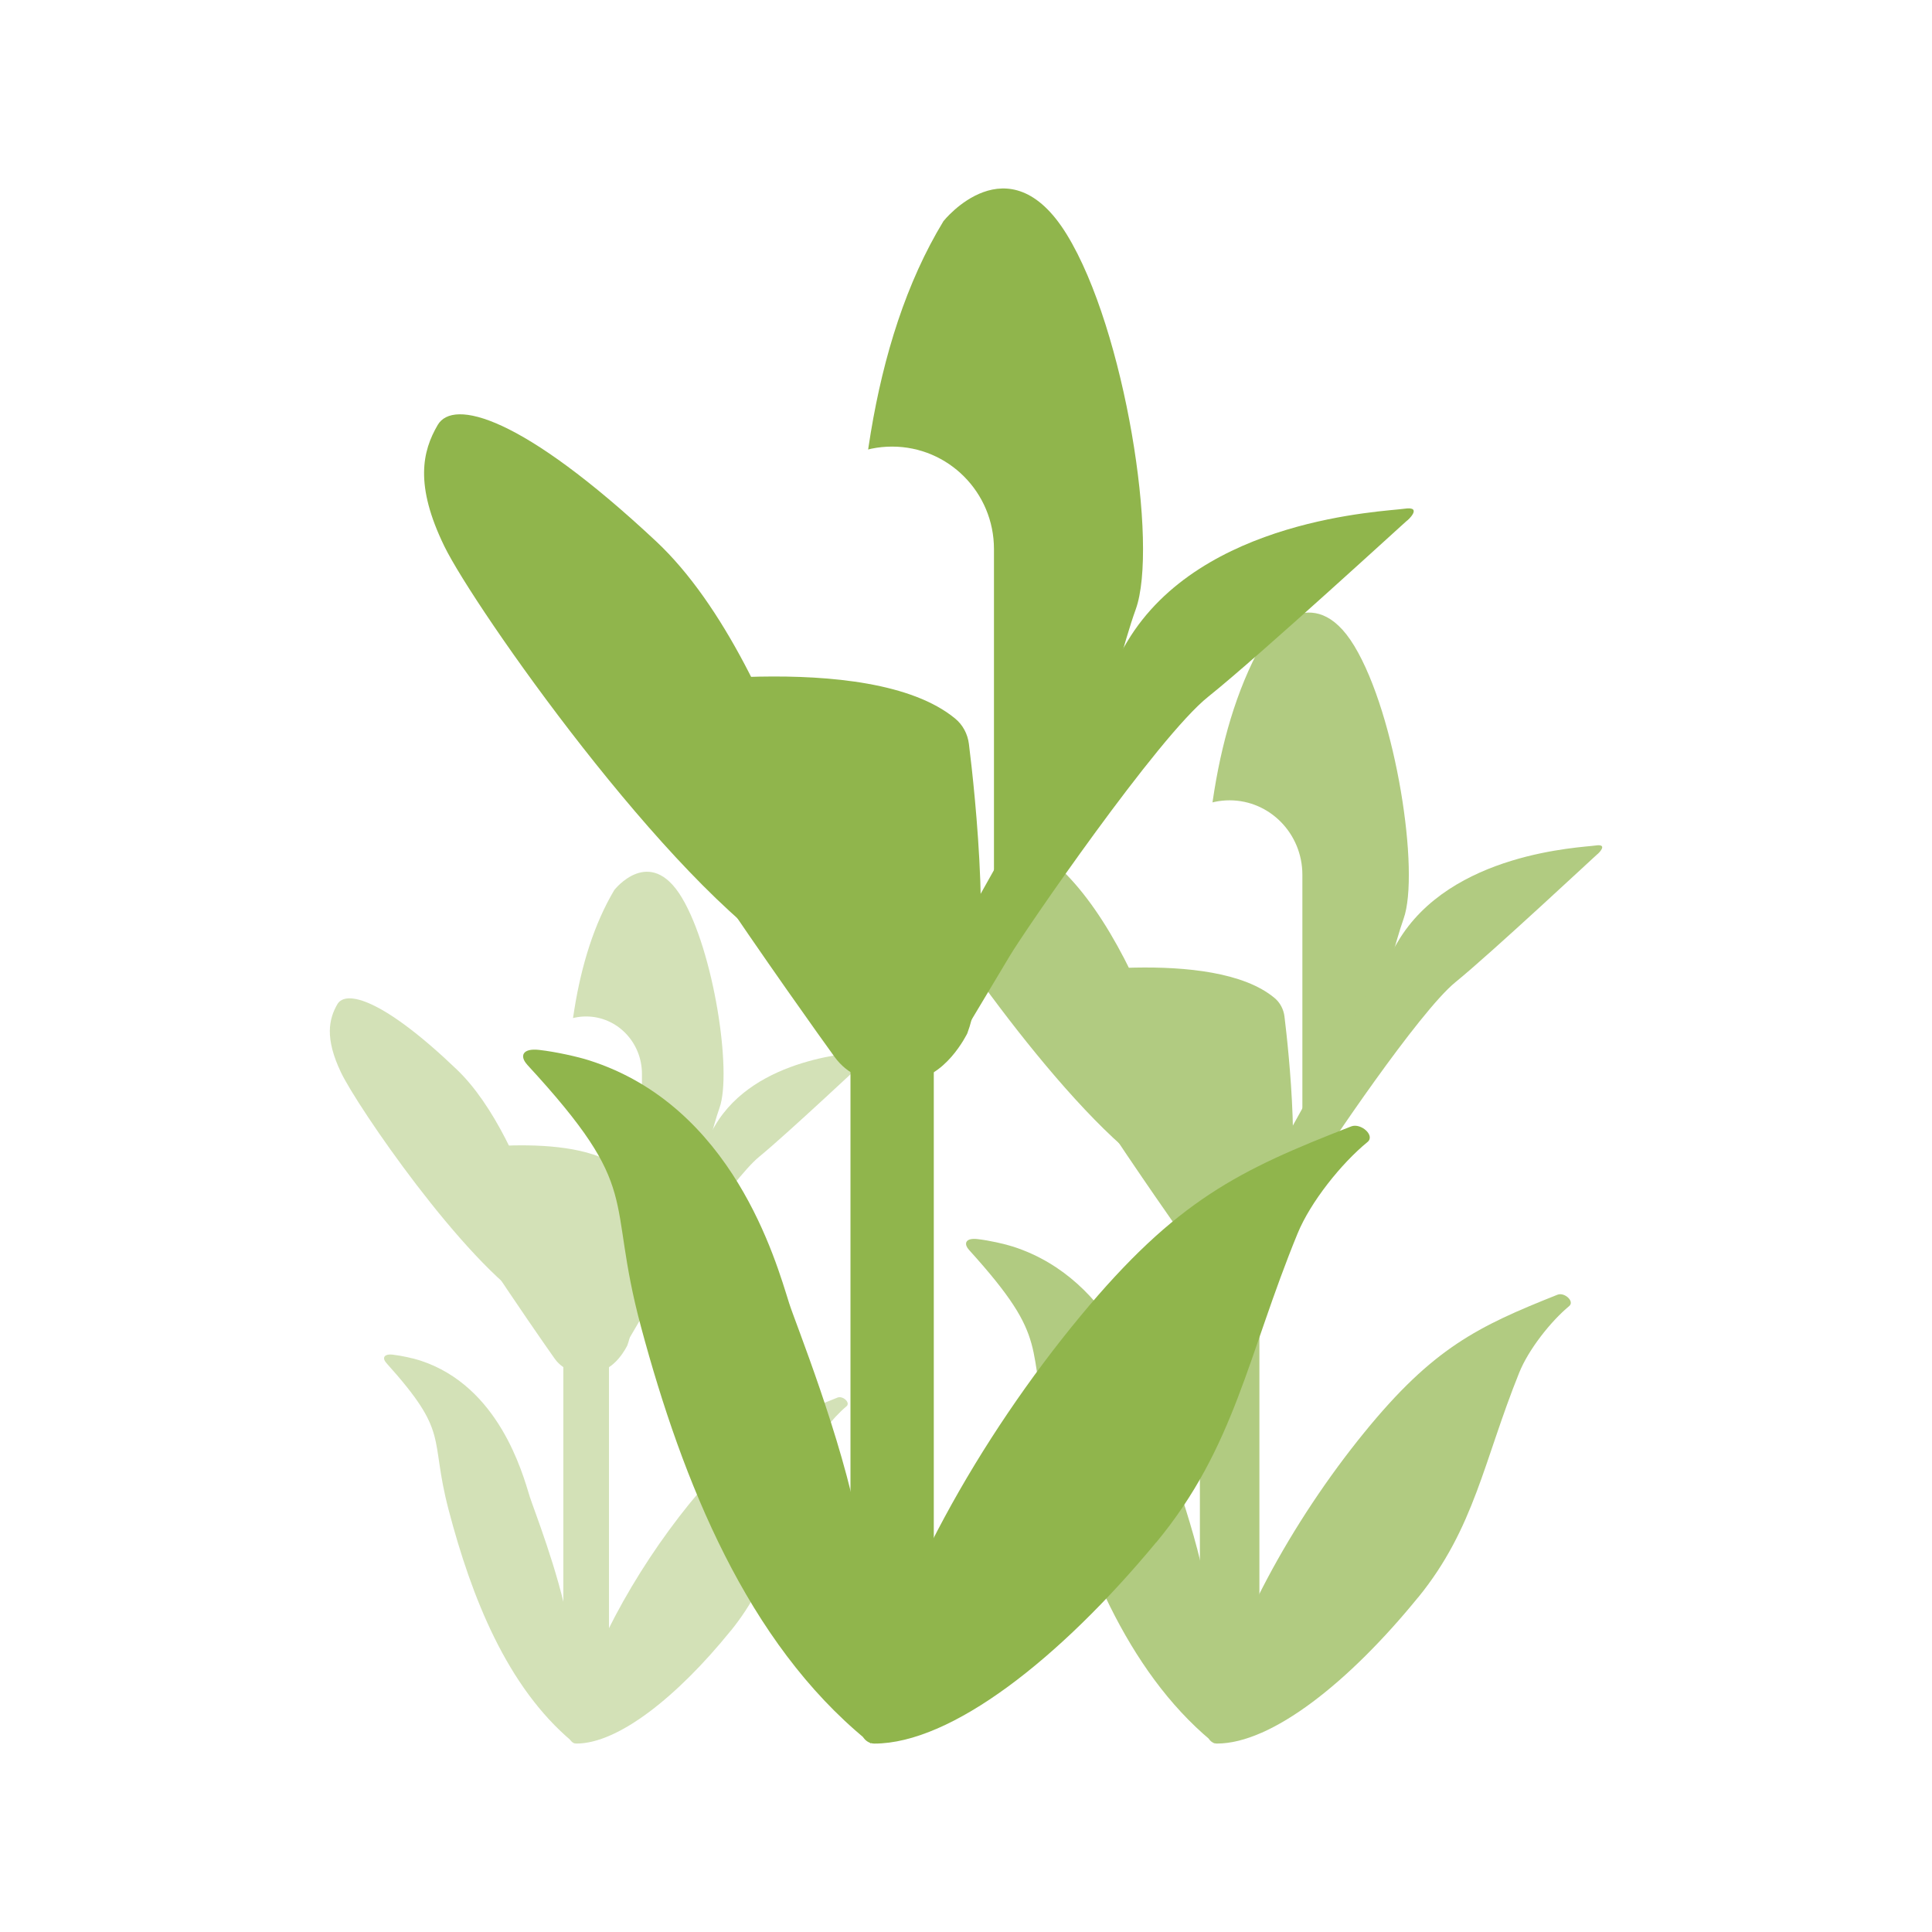 <svg width="82" height="82" viewBox="0 0 82 82" fill="none" xmlns="http://www.w3.org/2000/svg">
<rect width="82" height="82" fill="white"/>
<g opacity="0.7" clip-path="url(#clip0_767_1411)">
<path d="M41.127 53.046C40.893 52.787 40.974 52.532 41.485 52.59C41.996 52.648 42.664 52.802 43 52.911C47.358 54.321 48.663 59.098 49.069 60.414C49.243 60.975 50.669 64.56 51.191 67.408C51.754 70.473 51.415 72.83 51.549 74L51.408 73.884C47.804 70.876 45.846 65.953 44.577 61.14C43.492 57.032 44.679 56.97 41.125 53.046H41.127Z" fill="#90B54C"/>
<path d="M53.453 47.939C53.453 47.226 52.887 46.647 52.19 46.647C51.492 46.647 50.927 47.226 50.927 47.939V72.618C50.927 73.331 51.492 73.91 52.19 73.91C52.887 73.91 53.453 73.331 53.453 72.618V47.939Z" fill="#90B54C"/>
<path d="M60.197 67.788C57.254 71.405 53.978 74 51.654 74.002C51.413 74.002 51.218 73.775 51.268 73.546C52.169 69.378 54.852 64.55 57.897 60.808C60.819 57.216 62.714 56.299 66.107 54.951C66.4 54.836 66.842 55.234 66.601 55.434C65.805 56.096 64.871 57.289 64.482 58.256C62.97 62.004 62.586 64.852 60.199 67.79L60.197 67.788Z" fill="#90B54C"/>
<path d="M53.746 27.007C53.746 27.007 55.715 24.485 57.484 27.421C59.256 30.357 60.274 37.032 59.572 38.997C58.871 40.962 57.65 46.922 55.583 49.894C53.515 52.864 52.95 53.083 52.361 50.605C51.773 48.128 49.232 34.563 53.746 27.007Z" fill="#90B54C"/>
<path d="M51.14 50.605C51.14 50.605 49.119 40.786 45.035 36.892C40.949 33.001 38.88 32.487 38.413 33.299C37.946 34.111 37.711 35.155 38.614 37.042C39.516 38.928 45.383 47.453 49.142 49.806L51.142 50.605H51.14Z" fill="#90B54C"/>
<path d="M55.277 37.128C55.277 35.383 53.894 33.968 52.187 33.968C50.481 33.968 49.098 35.383 49.098 37.128V48.985C49.098 50.731 50.481 52.146 52.187 52.146C53.894 52.146 55.277 50.731 55.277 48.985V37.128Z" fill="white"/>
<path d="M53.055 51.833C53.055 51.833 53.05 53.441 53.895 52.849C53.895 52.849 55.312 50.451 55.761 49.682C56.209 48.913 60.238 42.931 61.774 41.686C63.307 40.441 67.814 36.228 67.805 36.248C67.797 36.267 68.308 35.795 67.718 35.886C67.127 35.975 61.564 36.17 59.321 39.981C57.078 43.791 53.809 49.545 53.482 50.5C53.155 51.456 53.059 51.836 53.059 51.836L53.055 51.833Z" fill="#90B54C"/>
<path d="M44.204 41.425C44.204 41.425 51.48 40.161 54.1 42.361C54.332 42.556 54.479 42.837 54.517 43.144C54.703 44.661 55.267 49.913 54.468 52.078C54.468 52.078 53.786 53.524 52.68 53.52C52.68 53.52 51.245 53.929 50.443 52.804C49.641 51.679 43.268 42.586 43.699 41.901C43.953 41.498 44.204 41.423 44.204 41.423V41.425Z" fill="#90B54C"/>
</g>
<g opacity="0.4" clip-path="url(#clip1_767_1411)">
<path d="M16.397 57.848C16.217 57.648 16.28 57.452 16.672 57.496C17.064 57.541 17.576 57.66 17.833 57.744C21.174 58.831 22.175 62.513 22.486 63.527C22.619 63.96 23.713 66.724 24.113 68.919C24.545 71.281 24.285 73.098 24.387 74L24.28 73.911C21.516 71.592 20.015 67.797 19.042 64.087C18.21 60.921 19.12 60.873 16.396 57.848H16.397Z" fill="#90B54C"/>
<path d="M25.847 53.912C25.847 53.362 25.413 52.916 24.878 52.916C24.344 52.916 23.91 53.362 23.91 53.912V72.935C23.91 73.485 24.344 73.931 24.878 73.931C25.413 73.931 25.847 73.485 25.847 72.935V53.912Z" fill="#90B54C"/>
<path d="M31.017 69.211C28.761 72 26.25 74 24.468 74.002C24.283 74.002 24.134 73.827 24.172 73.65C24.863 70.437 26.919 66.715 29.254 63.831C31.494 61.063 32.947 60.356 35.548 59.317C35.773 59.227 36.112 59.535 35.927 59.688C35.317 60.199 34.601 61.119 34.303 61.864C33.143 64.753 32.849 66.948 31.019 69.213L31.017 69.211Z" fill="#90B54C"/>
<path d="M26.072 37.776C26.072 37.776 27.581 35.832 28.938 38.095C30.296 40.358 31.077 45.504 30.539 47.019C30.001 48.533 29.065 53.127 27.48 55.418C25.895 57.708 25.462 57.876 25.011 55.967C24.559 54.057 22.612 43.601 26.072 37.776Z" fill="#90B54C"/>
<path d="M24.074 55.967C24.074 55.967 22.525 48.398 19.393 45.397C16.261 42.397 14.674 42 14.316 42.626C13.958 43.252 13.778 44.057 14.47 45.512C15.162 46.966 19.66 53.537 22.542 55.351L24.076 55.967H24.074Z" fill="#90B54C"/>
<path d="M27.246 45.578C27.246 44.233 26.185 43.142 24.877 43.142C23.569 43.142 22.509 44.233 22.509 45.578V54.718C22.509 56.063 23.569 57.154 24.877 57.154C26.185 57.154 27.246 56.063 27.246 54.718V45.578Z" fill="white"/>
<path d="M25.542 56.913C25.542 56.913 25.539 58.152 26.186 57.696C26.186 57.696 27.273 55.848 27.617 55.255C27.96 54.662 31.049 50.051 32.227 49.092C33.402 48.132 36.857 44.884 36.851 44.899C36.844 44.914 37.236 44.551 36.783 44.62C36.331 44.69 32.066 44.84 30.346 47.777C28.627 50.714 26.12 55.149 25.87 55.886C25.619 56.623 25.545 56.915 25.545 56.915L25.542 56.913Z" fill="#90B54C"/>
<path d="M18.756 48.89C18.756 48.89 24.334 47.916 26.343 49.612C26.521 49.762 26.634 49.979 26.663 50.215C26.805 51.385 27.237 55.433 26.626 57.102C26.626 57.102 26.102 58.217 25.254 58.213C25.254 58.213 24.154 58.529 23.539 57.661C22.924 56.794 18.038 49.785 18.369 49.257C18.563 48.946 18.756 48.889 18.756 48.889V48.89Z" fill="#90B54C"/>
</g>
<g clip-path="url(#clip2_767_1411)">
<path d="M22.378 45.189C22.049 44.832 22.163 44.481 22.879 44.561C23.594 44.641 24.53 44.853 24.999 45.003C31.101 46.942 32.927 53.51 33.496 55.319C33.739 56.091 35.736 61.02 36.466 64.936C37.255 69.15 36.78 72.391 36.968 74L36.771 73.841C31.725 69.704 28.984 62.936 27.207 56.318C25.688 50.669 27.35 50.584 22.375 45.189H22.378Z" fill="#90B54C"/>
<path d="M39.633 38.167C39.633 37.186 38.842 36.39 37.865 36.39C36.889 36.39 36.097 37.186 36.097 38.167V72.1C36.097 73.081 36.889 73.876 37.865 73.876C38.842 73.876 39.633 73.081 39.633 72.1V38.167Z" fill="#90B54C"/>
<path d="M49.075 65.458C44.955 70.432 40.369 74 37.115 74.003C36.777 74.003 36.505 73.691 36.575 73.375C37.836 67.644 41.592 61.006 45.855 55.861C49.946 50.922 52.599 49.661 57.349 47.808C57.76 47.649 58.379 48.197 58.041 48.471C56.927 49.381 55.619 51.023 55.074 52.352C52.957 57.505 52.42 61.421 49.078 65.461L49.075 65.458Z" fill="#90B54C"/>
<path d="M40.044 9.385C40.044 9.385 42.8 5.917 45.278 9.953C47.758 13.99 49.183 23.169 48.201 25.871C47.219 28.573 45.509 36.767 42.615 40.854C39.721 44.938 38.929 45.239 38.106 41.832C37.282 38.426 33.725 19.774 40.044 9.385Z" fill="#90B54C"/>
<path d="M36.396 41.832C36.396 41.832 33.567 28.331 27.849 22.977C22.128 17.626 19.231 16.919 18.578 18.036C17.924 19.153 17.595 20.588 18.859 23.184C20.123 25.777 28.336 37.498 33.599 40.733L36.399 41.832H36.396Z" fill="#90B54C"/>
<path d="M42.187 23.302C42.187 20.901 40.251 18.955 37.862 18.955C35.474 18.955 33.538 20.901 33.538 23.302V39.605C33.538 42.005 35.474 43.951 37.862 43.951C40.251 43.951 42.187 42.005 42.187 39.605V23.302Z" fill="white"/>
<path d="M39.076 43.521C39.076 43.521 39.07 45.731 40.252 44.917C40.252 44.917 42.237 41.62 42.864 40.562C43.492 39.505 49.133 31.281 51.283 29.569C53.429 27.857 59.739 22.064 59.727 22.09C59.715 22.117 60.431 21.469 59.604 21.592C58.777 21.716 50.989 21.984 47.849 27.223C44.709 32.462 40.132 40.374 39.674 41.688C39.217 43.002 39.082 43.524 39.082 43.524L39.076 43.521Z" fill="#90B54C"/>
<path d="M26.685 29.209C26.685 29.209 36.871 27.471 40.539 30.497C40.865 30.765 41.07 31.151 41.123 31.573C41.384 33.659 42.173 40.881 41.056 43.857C41.056 43.857 40.1 45.846 38.551 45.84C38.551 45.84 36.543 46.403 35.42 44.856C34.297 43.309 25.375 30.806 25.979 29.863C26.333 29.31 26.685 29.206 26.685 29.206V29.209Z" fill="#90B54C"/>
</g>
<defs>
<clipPath id="clip0_767_1411">
<rect width="30" height="48" fill="white" transform="translate(38 26)"/>
</clipPath>
<clipPath id="clip1_767_1411">
<rect width="23" height="37" fill="white" transform="translate(14 37)"/>
</clipPath>
<clipPath id="clip2_767_1411">
<rect width="42" height="66" fill="white" transform="translate(18 8)"/>
</clipPath>
</defs>
</svg>
